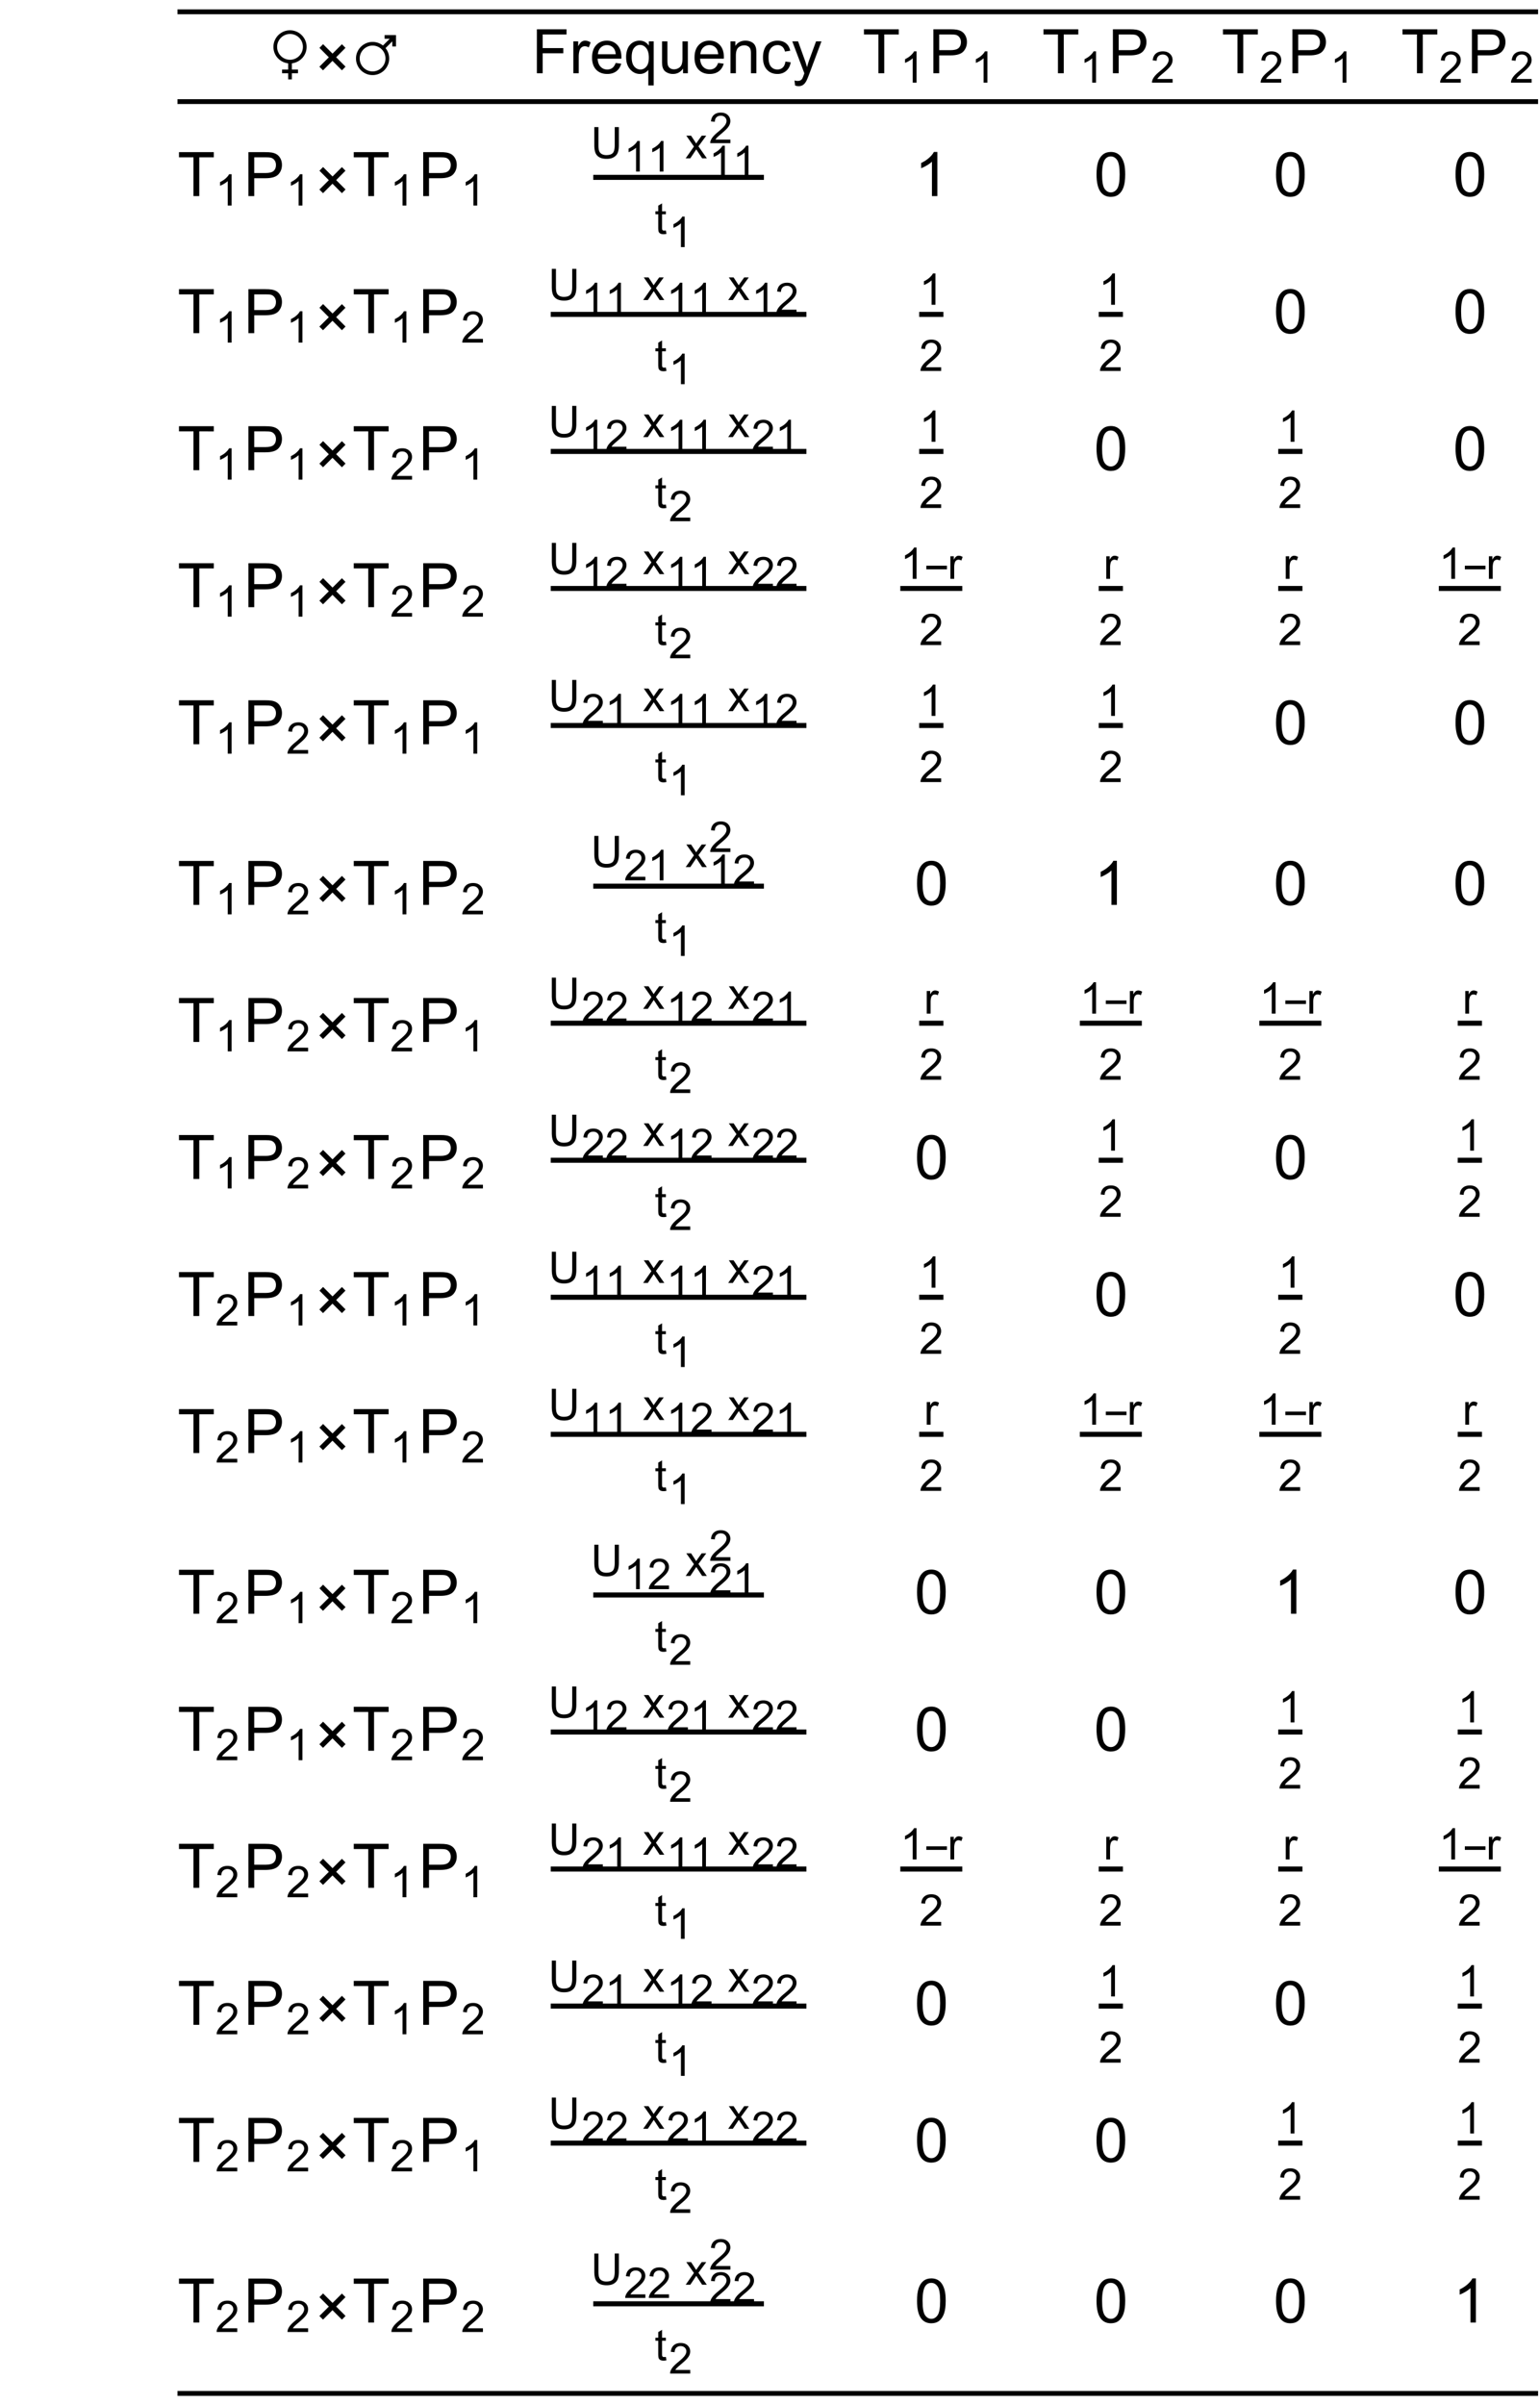 <svg width="326pt" height="509pt" viewBox="0 0 326 509" xmlns="http://www.w3.org/2000/svg" xmlns:xlink="http://www.w3.org/1999/xlink"><defs><symbol id="a" overflow="visible"><path d="M8.32-5.578c0 .453-.078.875-.238 1.273a3.414 3.414 0 0 1-.656 1.063 3.52 3.52 0 0 1-.989.762 3.529 3.529 0 0 1-1.238.386V-.78H6.5V0H5.2v1.3h-.782V0H3.125v-.781h1.293v-1.313a3.544 3.544 0 0 1-1.246-.386 3.501 3.501 0 0 1-.985-.762 3.413 3.413 0 0 1-.652-1.059 3.467 3.467 0 0 1-.234-1.277c0-.484.093-.938.277-1.367.184-.426.434-.797.75-1.118.32-.316.691-.566 1.117-.75.43-.183.883-.277 1.367-.277.32 0 .63.043.93.13.297.081.574.202.836.35.258.153.492.34.711.555a3.562 3.562 0 0 1 .906 1.547c.086.297.125.606.125.93zm-.781 0a2.706 2.706 0 0 0-.793-1.934 2.7 2.7 0 0 0-1.934-.797c-.378 0-.73.07-1.062.215-.328.145-.617.34-.863.586-.25.25-.446.54-.59.867a2.623 2.623 0 0 0-.215 1.063 2.7 2.7 0 0 0 .797 1.93c.246.25.539.445.871.586s.684.21 1.062.21c.375 0 .731-.07 1.06-.214.331-.145.62-.34.866-.586.246-.246.442-.535.586-.868s.215-.683.215-1.058z"/></symbol><symbol id="b" overflow="visible"><path d="M6.563-1.398l-.766.78-2-2-2 2-.77-.765 2-1.988-1.988-2 .77-.781 2 2 1.988-1.985.754.766-1.973 1.988z"/></symbol><symbol id="c" overflow="visible"><path d="M9.242-5.668h-.781v-1.078L7.031-5.32c.25.308.442.652.574 1.03.13.38.196.77.196 1.165 0 .484-.09.937-.278 1.367-.183.426-.433.801-.75 1.117a3.556 3.556 0 0 1-1.117.75c-.43.184-.883.278-1.367.278S3.348.297 2.922.109c-.426-.183-.797-.433-1.113-.75s-.567-.687-.75-1.113A3.427 3.427 0 0 1 .78-3.125c0-.48.09-.934.278-1.36.183-.425.433-.796.753-1.113s.692-.57 1.118-.754a3.395 3.395 0 0 1 1.359-.273c.398 0 .785.062 1.164.195.375.133.723.32 1.035.563l1.426-1.426H6.836v-.781h2.406zM7.02-3.125a2.7 2.7 0 0 0-.796-1.93 2.7 2.7 0 0 0-1.934-.797c-.375 0-.727.07-1.059.215-.328.145-.617.34-.867.586-.246.25-.441.54-.586.867a2.618 2.618 0 0 0-.215 1.059 2.706 2.706 0 0 0 .797 1.934c.246.25.536.445.868.59a2.61 2.61 0 0 0 1.062.214 2.69 2.69 0 0 0 1.93-.804c.246-.247.441-.536.586-.868.144-.332.215-.687.215-1.066z"/></symbol><symbol id="d" overflow="visible"><path d="M1.066 0v-9.305h6.278v1.098H2.297v2.883h4.367v1.097H2.297V0z"/></symbol><symbol id="e" overflow="visible"><path d="M.844 0v-6.742H1.87v1.023c.262-.476.508-.793.727-.945.222-.152.468-.23.734-.23.387 0 .777.124 1.176.37l-.395 1.06a1.638 1.638 0 0 0-.84-.247c-.25 0-.472.074-.671.223-.2.152-.34.36-.426.625a4.518 4.518 0 0 0-.188 1.332v3.53z"/></symbol><symbol id="f" overflow="visible"><path d="M5.473-2.172l1.18.149c-.188.687-.532 1.222-1.036 1.605-.504.379-1.144.57-1.93.57-.984 0-1.765-.304-2.343-.91-.578-.61-.867-1.46-.867-2.555 0-1.132.292-2.015.875-2.64.585-.625 1.343-.942 2.273-.942.902 0 1.637.31 2.207.922.574.614.86 1.477.86 2.59 0 .067-.005.168-.009.305H1.656c.043.742.254 1.308.63 1.699.374.395.847.59 1.41.59.417 0 .777-.11 1.07-.328.296-.219.53-.57.707-1.055zM1.719-4.02h3.765c-.05-.566-.195-.992-.43-1.273a1.753 1.753 0 0 0-1.417-.66 1.82 1.82 0 0 0-1.324.527c-.356.352-.555.82-.594 1.406z"/></symbol><symbol id="g" overflow="visible"><path d="M5.156 2.582v-3.3c-.18.25-.43.456-.746.624-.32.164-.66.246-1.02.246-.8 0-1.488-.32-2.066-.957C.746-1.445.457-2.32.457-3.434c0-.675.117-1.285.352-1.824.234-.535.578-.941 1.023-1.219a2.723 2.723 0 0 1 1.469-.418c.832 0 1.488.352 1.969 1.055v-.902h1.027v9.324zM1.633-3.391c0 .867.18 1.52.543 1.953s.8.649 1.308.649c.489 0 .907-.203 1.258-.617.352-.414.528-1.04.528-1.883 0-.899-.188-1.57-.555-2.024-.371-.453-.809-.68-1.305-.68s-.918.212-1.262.634-.515 1.078-.515 1.968z"/></symbol><symbol id="h" overflow="visible"><path d="M5.273 0v-.992C4.75-.23 4.04.152 3.137.152c-.399 0-.77-.074-1.114-.23-.347-.152-.601-.344-.77-.574a2.112 2.112 0 0 1-.35-.848C.854-1.723.831-2.078.831-2.563v-4.18h1.14v3.74c0 .597.024 1 .07 1.206.075.3.227.535.458.707.234.172.523.258.863.258.344 0 .664-.086.965-.262s.516-.414.64-.719c.126-.3.188-.742.188-1.316v-3.613h1.14V0z"/></symbol><symbol id="i" overflow="visible"><path d="M.855 0v-6.742h1.032v.96c.496-.741 1.207-1.113 2.144-1.113.406 0 .778.075 1.121.22.34.148.594.339.762.573.172.239.29.52.36.844.038.211.062.582.062 1.113V0H5.19v-4.102c0-.464-.043-.812-.132-1.043s-.247-.414-.473-.55a1.478 1.478 0 0 0-.797-.207c-.484 0-.906.152-1.258.46C2.176-5.132 2-4.547 2-3.68V0z"/></symbol><symbol id="j" overflow="visible"><path d="M5.258-2.469l1.12.145c-.12.773-.437 1.383-.94 1.82-.508.438-1.13.656-1.864.656-.922 0-1.664-.3-2.226-.906-.559-.602-.84-1.465-.84-2.59 0-.73.12-1.367.363-1.914a2.505 2.505 0 0 1 1.102-1.226 3.251 3.251 0 0 1 1.605-.41c.735 0 1.332.187 1.797.554.465.371.766.898.898 1.578L5.16-4.59c-.105-.453-.293-.793-.562-1.02a1.445 1.445 0 0 0-.973-.343c-.574 0-1.043.207-1.402.617-.36.414-.54 1.066-.54 1.96 0 .907.173 1.563.52 1.974s.801.613 1.36.613c.449 0 .82-.137 1.12-.41.301-.278.493-.7.575-1.27z"/></symbol><symbol id="k" overflow="visible"><path d="M.805 2.598L.68 1.524c.25.066.468.101.652.101.254 0 .457-.043.61-.125.152-.086.277-.203.374-.36.075-.113.188-.394.348-.847.024-.062.059-.156.102-.281L.21-6.742h1.23l1.403 3.906c.183.492.343 1.016.488 1.559.133-.524.29-1.036.469-1.536l1.441-3.93h1.145L3.82.114c-.273.742-.488 1.25-.64 1.531-.203.375-.434.653-.7.829-.261.175-.574.261-.937.261a2.4 2.4 0 0 1-.738-.136z"/></symbol><symbol id="l" overflow="visible"><path d="M3.371 0v-8.207H.305v-1.098H7.68v1.098H4.602V0z"/></symbol><symbol id="n" overflow="visible"><path d="M1.004 0v-9.305h3.508c.617 0 1.09.028 1.418.086.457.078.84.223 1.148.438s.559.511.746.898c.188.383.281.809.281 1.27 0 .789-.25 1.46-.753 2.007-.504.547-1.415.825-2.731.825H2.234v3.78zm1.23-4.883h2.407c.796 0 1.359-.148 1.695-.441.332-.297.5-.715.5-1.254 0-.387-.098-.719-.293-.996-.2-.278-.457-.461-.777-.551-.207-.055-.594-.082-1.153-.082H2.234z"/></symbol><symbol id="u" overflow="visible"><path d="M4.844 0H3.699v-7.281a5.934 5.934 0 0 1-1.082.789 7.823 7.823 0 0 1-1.203.59v-1.106c.64-.3 1.2-.664 1.676-1.094.48-.425.816-.84 1.016-1.242h.738z"/></symbol><symbol id="v" overflow="visible"><path d="M.54-4.59c0-1.101.112-1.984.339-2.656.226-.672.562-1.188 1.008-1.55.449-.364 1.011-.548 1.687-.548.5 0 .938.102 1.313.301.379.203.687.492.933.871.246.38.438.84.578 1.383.141.543.211 1.277.211 2.2 0 1.093-.113 1.972-.336 2.644-.226.672-.562 1.187-1.007 1.554C4.82-.023 4.254.16 3.574.16c-.898 0-1.601-.324-2.113-.965C.848-1.578.539-2.84.539-4.59zm1.175 0c0 1.527.18 2.543.535 3.051.36.504.8.758 1.324.758s.965-.254 1.324-.762c.356-.508.536-1.523.536-3.047 0-1.531-.18-2.55-.536-3.05-.359-.505-.804-.758-1.335-.758-.528 0-.946.222-1.258.668-.395.566-.59 1.613-.59 3.14z"/></symbol><symbol id="m" overflow="visible"><path d="M3.438 0h-.81v-5.168c-.194.188-.452.371-.769.559s-.601.324-.855.418v-.786c.453-.21.851-.468 1.191-.773.34-.305.578-.598.72-.883h.523z"/></symbol><symbol id="o" overflow="visible"><path d="M4.644-.781V0H.281a1.376 1.376 0 0 1 .094-.563c.11-.296.289-.59.531-.878.246-.29.602-.621 1.063-1 .718-.59 1.203-1.055 1.457-1.403.25-.343.379-.668.379-.972 0-.32-.118-.594-.348-.817-.23-.219-.527-.328-.898-.328-.391 0-.704.117-.938.352s-.352.558-.355.972l-.832-.086c.054-.62.269-1.097.644-1.422.371-.324.871-.488 1.5-.488.633 0 1.137.176 1.504.528.371.351.555.785.555 1.304 0 .266-.055.528-.16.781-.11.254-.29.524-.54.805-.25.285-.668.672-1.25 1.164-.488.41-.8.688-.937.832-.14.145-.254.293-.344.438z"/></symbol><symbol id="p" overflow="visible"><path d="M5.047-6.606h.875v3.817c0 .664-.074 1.191-.227 1.582-.148.39-.422.707-.812.953-.39.246-.906.367-1.543.367-.621 0-1.125-.105-1.52-.32a1.835 1.835 0 0 1-.843-.926c-.168-.406-.25-.957-.25-1.656v-3.816h.875v3.812c0 .574.05.996.16 1.266.105.273.289.484.547.629.261.148.578.222.953.222.644 0 1.101-.144 1.375-.437.273-.293.41-.852.41-1.68z"/></symbol><symbol id="r" overflow="visible"><path d="M.066 0l1.75-2.488L.2-4.785h1.012l.734 1.12c.14.216.25.392.336.536.133-.2.254-.371.363-.527l.81-1.13h.968L2.766-2.53l1.78 2.53h-.995l-.98-1.487-.262-.399L1.05 0z"/></symbol><symbol id="t" overflow="visible"><path d="M2.379-.727l.117.72c-.226.046-.434.07-.613.07-.293 0-.524-.047-.684-.141a.777.777 0 0 1-.344-.367C.79-.598.758-.915.758-1.402v-2.754H.164v-.63h.594v-1.187l.805-.484v1.672h.816v.629h-.816v2.8c0 .231.015.38.042.446a.34.34 0 0 0 .141.156c.066.04.156.059.277.059.09 0 .207-.008.356-.032z"/></symbol><symbol id="x" overflow="visible"><path d="M.598 0v-4.785h.73v.726c.188-.34.36-.566.516-.672a.903.903 0 0 1 .523-.164c.274 0 .551.086.832.262l-.277.754a1.17 1.17 0 0 0-.598-.176.755.755 0 0 0-.476.16.855.855 0 0 0-.301.442c-.09.289-.137.605-.137.95V0z"/></symbol><symbol id="q" overflow="visible"><path d="M3.352 0h-.79v-5.04c-.19.18-.44.364-.75.544a5.395 5.395 0 0 1-.831.41v-.766c.44-.207.828-.46 1.16-.757.332-.293.566-.582.703-.86h.508z"/></symbol><symbol id="s" overflow="visible"><path d="M4.531-.762V0H.273a1.384 1.384 0 0 1 .09-.55c.11-.29.285-.575.524-.856s.582-.606 1.035-.977c.7-.574 1.172-1.027 1.418-1.363.246-.336.371-.652.371-.953 0-.313-.113-.578-.34-.793-.223-.215-.515-.32-.875-.32-.379 0-.683.113-.914.34-.23.23-.344.546-.348.949l-.812-.082c.055-.606.266-1.07.629-1.387.363-.317.851-.477 1.465-.477.617 0 1.105.172 1.464.516s.543.765.543 1.273c0 .258-.054.512-.16.758-.105.25-.281.512-.523.79-.246.273-.653.651-1.223 1.132-.473.398-.777.668-.914.812a2.87 2.87 0 0 0-.332.426z"/></symbol><symbol id="w" overflow="visible"><path d="M4.879-2.023H.508v-.758h4.37z"/></symbol></defs><g stroke="#000" stroke-miterlimit="10" stroke-width=".03"><path d="M37.582 2h288v1h-288zM37.582 21h288v1h-288zM37.582 506h288v1h-288z"/></g><use x="56.583" y="15.5" xlink:href="#a"/><use x="66.583" y="15.5" xlink:href="#b"/><use x="74.583" y="15.5" xlink:href="#c"/><use x="112.583" y="15.5" xlink:href="#d"/><use x="120.525" y="15.5" xlink:href="#e"/><use x="124.854" y="15.5" xlink:href="#f"/><use x="132.084" y="15.5" xlink:href="#g"/><use x="139.315" y="15.5" xlink:href="#h"/><use x="146.545" y="15.5" xlink:href="#f"/><use x="153.776" y="15.5" xlink:href="#i"/><use x="161.006" y="15.5" xlink:href="#j"/><use x="167.506" y="15.5" xlink:href="#k"/><use x="182.583" y="15.5" xlink:href="#l"/><use x="190.583" y="17.5" xlink:href="#m"/><use x="196.583" y="15.5" xlink:href="#n"/><use x="205.583" y="17.5" xlink:href="#m"/><use x="220.583" y="15.5" xlink:href="#l"/><use x="228.583" y="17.5" xlink:href="#m"/><use x="234.583" y="15.5" xlink:href="#n"/><use x="243.583" y="17.5" xlink:href="#o"/><use x="258.583" y="15.5" xlink:href="#l"/><use x="266.583" y="17.5" xlink:href="#o"/><use x="272.583" y="15.5" xlink:href="#n"/><use x="281.583" y="17.5" xlink:href="#m"/><use x="296.583" y="15.5" xlink:href="#l"/><use x="304.583" y="17.5" xlink:href="#o"/><use x="310.583" y="15.5" xlink:href="#n"/><use x="319.583" y="17.5" xlink:href="#o"/><use x="37.583" y="41.5" xlink:href="#l"/><use x="45.583" y="43.5" xlink:href="#m"/><use x="51.583" y="41.5" xlink:href="#n"/><use x="60.583" y="43.5" xlink:href="#m"/><use x="66.583" y="41.5" xlink:href="#b"/><use x="74.583" y="41.5" xlink:href="#l"/><use x="82.583" y="43.5" xlink:href="#m"/><use x="88.583" y="41.5" xlink:href="#n"/><use x="97.583" y="43.5" xlink:href="#m"/><path d="M128.71 37h-3.125v1.066h36.125V37z" fill-rule="evenodd"/><use x="125.083" y="33.5" xlink:href="#p"/><use x="132.083" y="36.3" xlink:href="#q"/><use x="137.089" y="36.3" xlink:href="#q"/><use x="145.083" y="33.5" xlink:href="#r"/><use x="150.083" y="37.3" xlink:href="#q"/><use x="155.089" y="37.3" xlink:href="#q"/><use x="150.083" y="30.3" xlink:href="#s"/><use x="138.583" y="49.5" xlink:href="#t"/><use x="141.583" y="52.3" xlink:href="#q"/><use x="193.583" y="41.5" xlink:href="#u"/><use x="231.583" y="41.5" xlink:href="#v"/><use x="269.583" y="41.5" xlink:href="#v"/><use x="307.583" y="41.5" xlink:href="#v"/><use x="37.583" y="70.5" xlink:href="#l"/><use x="45.583" y="72.5" xlink:href="#m"/><use x="51.583" y="70.5" xlink:href="#n"/><use x="60.583" y="72.5" xlink:href="#m"/><use x="66.583" y="70.5" xlink:href="#b"/><use x="74.583" y="70.5" xlink:href="#l"/><use x="82.583" y="72.5" xlink:href="#m"/><use x="88.583" y="70.5" xlink:href="#n"/><use x="97.583" y="72.5" xlink:href="#o"/><path d="M119.71 66h-3.125v1.066h54.125V66z" fill-rule="evenodd"/><use x="116.083" y="63.5" xlink:href="#p"/><use x="123.083" y="66.3" xlink:href="#q"/><use x="128.089" y="66.3" xlink:href="#q"/><use x="136.083" y="63.5" xlink:href="#r"/><use x="141.083" y="66.3" xlink:href="#q"/><use x="146.089" y="66.3" xlink:href="#q"/><use x="154.083" y="63.5" xlink:href="#r"/><use x="159.083" y="66.3" xlink:href="#q"/><use x="164.089" y="66.3" xlink:href="#s"/><use x="138.583" y="78.5" xlink:href="#t"/><use x="141.583" y="81.3" xlink:href="#q"/><path d="M197.71 66h-3.125v1.066h3.125-1.125 3.125V66h-3.125z" fill-rule="evenodd"/><use x="194.583" y="64.5" xlink:href="#m"/><use x="194.583" y="78.5" xlink:href="#o"/><path d="M235.71 66h-3.125v1.066h3.125-1.125 3.125V66h-3.125z" fill-rule="evenodd"/><use x="232.583" y="64.5" xlink:href="#m"/><use x="232.583" y="78.5" xlink:href="#o"/><use x="269.583" y="70.5" xlink:href="#v"/><use x="307.583" y="70.5" xlink:href="#v"/><use x="37.583" y="99.5" xlink:href="#l"/><use x="45.583" y="101.5" xlink:href="#m"/><use x="51.583" y="99.5" xlink:href="#n"/><use x="60.583" y="101.5" xlink:href="#m"/><use x="66.583" y="99.5" xlink:href="#b"/><use x="74.583" y="99.5" xlink:href="#l"/><use x="82.583" y="101.5" xlink:href="#o"/><use x="88.583" y="99.5" xlink:href="#n"/><use x="97.583" y="101.5" xlink:href="#m"/><path d="M119.71 95h-3.125v1.066h54.125V95z" fill-rule="evenodd"/><use x="116.083" y="92.5" xlink:href="#p"/><use x="123.083" y="95.3" xlink:href="#q"/><use x="128.089" y="95.3" xlink:href="#s"/><use x="136.083" y="92.5" xlink:href="#r"/><use x="141.083" y="95.3" xlink:href="#q"/><use x="146.089" y="95.3" xlink:href="#q"/><use x="154.083" y="92.5" xlink:href="#r"/><use x="159.083" y="95.3" xlink:href="#s"/><use x="164.089" y="95.3" xlink:href="#q"/><use x="138.583" y="107.5" xlink:href="#t"/><use x="141.583" y="110.3" xlink:href="#s"/><path d="M197.71 95h-3.125v1.066h3.125-1.125 3.125V95h-3.125z" fill-rule="evenodd"/><use x="194.583" y="93.5" xlink:href="#m"/><use x="194.583" y="107.5" xlink:href="#o"/><use x="231.583" y="99.5" xlink:href="#v"/><path d="M273.71 95h-3.125v1.066h3.125-1.125 3.125V95h-3.125z" fill-rule="evenodd"/><use x="270.583" y="93.5" xlink:href="#m"/><use x="270.583" y="107.5" xlink:href="#o"/><use x="307.583" y="99.5" xlink:href="#v"/><use x="37.583" y="128.5" xlink:href="#l"/><use x="45.583" y="130.5" xlink:href="#m"/><use x="51.583" y="128.5" xlink:href="#n"/><use x="60.583" y="130.5" xlink:href="#m"/><use x="66.583" y="128.5" xlink:href="#b"/><use x="74.583" y="128.5" xlink:href="#l"/><use x="82.583" y="130.5" xlink:href="#o"/><use x="88.583" y="128.5" xlink:href="#n"/><use x="97.583" y="130.5" xlink:href="#o"/><path d="M119.71 124h-3.125v1.066h54.125V124z" fill-rule="evenodd"/><use x="116.083" y="121.5" xlink:href="#p"/><use x="123.083" y="124.3" xlink:href="#q"/><use x="128.089" y="124.3" xlink:href="#s"/><use x="136.083" y="121.5" xlink:href="#r"/><use x="141.083" y="124.3" xlink:href="#q"/><use x="146.089" y="124.3" xlink:href="#q"/><use x="154.083" y="121.5" xlink:href="#r"/><use x="159.083" y="124.3" xlink:href="#s"/><use x="164.089" y="124.3" xlink:href="#s"/><use x="138.583" y="136.5" xlink:href="#t"/><use x="141.583" y="139.3" xlink:href="#s"/><path d="M193.71 124h-3.125v1.066h13.125V124z" fill-rule="evenodd"/><use x="190.583" y="122.5" xlink:href="#m"/><use x="195.583" y="122.5" xlink:href="#w"/><use x="200.583" y="122.5" xlink:href="#x"/><use x="194.583" y="136.5" xlink:href="#o"/><path d="M235.71 124h-3.125v1.066h3.125-1.125 3.125V124h-3.125z" fill-rule="evenodd"/><use x="233.583" y="122.5" xlink:href="#x"/><use x="232.583" y="136.5" xlink:href="#o"/><path d="M273.71 124h-3.125v1.066h3.125-1.125 3.125V124h-3.125z" fill-rule="evenodd"/><use x="271.583" y="122.5" xlink:href="#x"/><use x="270.583" y="136.5" xlink:href="#o"/><path d="M307.71 124h-3.125v1.066h13.125V124z" fill-rule="evenodd"/><use x="304.583" y="122.5" xlink:href="#m"/><use x="309.583" y="122.5" xlink:href="#w"/><use x="314.583" y="122.5" xlink:href="#x"/><use x="308.583" y="136.5" xlink:href="#o"/><use x="37.583" y="157.5" xlink:href="#l"/><use x="45.583" y="159.5" xlink:href="#m"/><use x="51.583" y="157.5" xlink:href="#n"/><use x="60.583" y="159.5" xlink:href="#o"/><use x="66.583" y="157.5" xlink:href="#b"/><use x="74.583" y="157.5" xlink:href="#l"/><use x="82.583" y="159.5" xlink:href="#m"/><use x="88.583" y="157.5" xlink:href="#n"/><use x="97.583" y="159.5" xlink:href="#m"/><path d="M119.71 153h-3.125v1.066h54.125V153z" fill-rule="evenodd"/><use x="116.083" y="150.5" xlink:href="#p"/><use x="123.083" y="153.3" xlink:href="#s"/><use x="128.089" y="153.3" xlink:href="#q"/><use x="136.083" y="150.5" xlink:href="#r"/><use x="141.083" y="153.3" xlink:href="#q"/><use x="146.089" y="153.3" xlink:href="#q"/><use x="154.083" y="150.5" xlink:href="#r"/><use x="159.083" y="153.3" xlink:href="#q"/><use x="164.089" y="153.3" xlink:href="#s"/><use x="138.583" y="165.5" xlink:href="#t"/><use x="141.583" y="168.3" xlink:href="#q"/><path d="M197.71 153h-3.125v1.066h3.125-1.125 3.125V153h-3.125z" fill-rule="evenodd"/><use x="194.583" y="151.5" xlink:href="#m"/><use x="194.583" y="165.5" xlink:href="#o"/><path d="M235.71 153h-3.125v1.066h3.125-1.125 3.125V153h-3.125z" fill-rule="evenodd"/><use x="232.583" y="151.5" xlink:href="#m"/><use x="232.583" y="165.5" xlink:href="#o"/><use x="269.583" y="157.5" xlink:href="#v"/><use x="307.583" y="157.5" xlink:href="#v"/><use x="37.583" y="191.5" xlink:href="#l"/><use x="45.583" y="193.5" xlink:href="#m"/><use x="51.583" y="191.5" xlink:href="#n"/><use x="60.583" y="193.5" xlink:href="#o"/><use x="66.583" y="191.5" xlink:href="#b"/><use x="74.583" y="191.5" xlink:href="#l"/><use x="82.583" y="193.5" xlink:href="#m"/><use x="88.583" y="191.5" xlink:href="#n"/><use x="97.583" y="193.5" xlink:href="#o"/><path d="M128.71 187h-3.125v1.066h36.125V187z" fill-rule="evenodd"/><use x="125.083" y="183.5" xlink:href="#p"/><use x="132.083" y="186.3" xlink:href="#s"/><use x="137.089" y="186.3" xlink:href="#q"/><use x="145.083" y="183.5" xlink:href="#r"/><use x="150.083" y="187.3" xlink:href="#q"/><use x="155.089" y="187.3" xlink:href="#s"/><use x="150.083" y="180.3" xlink:href="#s"/><use x="138.583" y="199.5" xlink:href="#t"/><use x="141.583" y="202.3" xlink:href="#q"/><use x="193.583" y="191.5" xlink:href="#v"/><use x="231.583" y="191.5" xlink:href="#u"/><use x="269.583" y="191.5" xlink:href="#v"/><use x="307.583" y="191.5" xlink:href="#v"/><use x="37.583" y="220.5" xlink:href="#l"/><use x="45.583" y="222.5" xlink:href="#m"/><use x="51.583" y="220.5" xlink:href="#n"/><use x="60.583" y="222.5" xlink:href="#o"/><use x="66.583" y="220.5" xlink:href="#b"/><use x="74.583" y="220.5" xlink:href="#l"/><use x="82.583" y="222.5" xlink:href="#o"/><use x="88.583" y="220.5" xlink:href="#n"/><use x="97.583" y="222.5" xlink:href="#m"/><path d="M119.71 216h-3.125v1.066h54.125V216z" fill-rule="evenodd"/><use x="116.083" y="213.5" xlink:href="#p"/><use x="123.083" y="216.3" xlink:href="#s"/><use x="128.089" y="216.3" xlink:href="#s"/><use x="136.083" y="213.5" xlink:href="#r"/><use x="141.083" y="216.3" xlink:href="#q"/><use x="146.089" y="216.3" xlink:href="#s"/><use x="154.083" y="213.5" xlink:href="#r"/><use x="159.083" y="216.3" xlink:href="#s"/><use x="164.089" y="216.3" xlink:href="#q"/><use x="138.583" y="228.5" xlink:href="#t"/><use x="141.583" y="231.3" xlink:href="#s"/><path d="M197.71 216h-3.125v1.066h3.125-1.125 3.125V216h-3.125z" fill-rule="evenodd"/><use x="195.583" y="214.5" xlink:href="#x"/><use x="194.583" y="228.5" xlink:href="#o"/><path d="M231.71 216h-3.125v1.066h13.125V216z" fill-rule="evenodd"/><use x="228.583" y="214.5" xlink:href="#m"/><use x="233.583" y="214.5" xlink:href="#w"/><use x="238.583" y="214.5" xlink:href="#x"/><use x="232.583" y="228.5" xlink:href="#o"/><path d="M269.71 216h-3.125v1.066h13.125V216z" fill-rule="evenodd"/><use x="266.583" y="214.5" xlink:href="#m"/><use x="271.583" y="214.5" xlink:href="#w"/><use x="276.583" y="214.5" xlink:href="#x"/><use x="270.583" y="228.5" xlink:href="#o"/><path d="M311.71 216h-3.125v1.066h3.125-1.125 3.125V216h-3.125z" fill-rule="evenodd"/><use x="309.583" y="214.5" xlink:href="#x"/><use x="308.583" y="228.5" xlink:href="#o"/><use x="37.583" y="249.5" xlink:href="#l"/><use x="45.583" y="251.5" xlink:href="#m"/><use x="51.583" y="249.5" xlink:href="#n"/><use x="60.583" y="251.5" xlink:href="#o"/><use x="66.583" y="249.5" xlink:href="#b"/><use x="74.583" y="249.5" xlink:href="#l"/><use x="82.583" y="251.5" xlink:href="#o"/><use x="88.583" y="249.5" xlink:href="#n"/><use x="97.583" y="251.5" xlink:href="#o"/><path d="M119.71 245h-3.125v1.066h54.125V245z" fill-rule="evenodd"/><use x="116.083" y="242.5" xlink:href="#p"/><use x="123.083" y="245.3" xlink:href="#s"/><use x="128.089" y="245.3" xlink:href="#s"/><use x="136.083" y="242.5" xlink:href="#r"/><use x="141.083" y="245.3" xlink:href="#q"/><use x="146.089" y="245.3" xlink:href="#s"/><use x="154.083" y="242.5" xlink:href="#r"/><use x="159.083" y="245.3" xlink:href="#s"/><use x="164.089" y="245.3" xlink:href="#s"/><use x="138.583" y="257.5" xlink:href="#t"/><use x="141.583" y="260.3" xlink:href="#s"/><use x="193.583" y="249.5" xlink:href="#v"/><path d="M235.71 245h-3.125v1.066h3.125-1.125 3.125V245h-3.125z" fill-rule="evenodd"/><use x="232.583" y="243.5" xlink:href="#m"/><use x="232.583" y="257.5" xlink:href="#o"/><use x="269.583" y="249.5" xlink:href="#v"/><path d="M311.71 245h-3.125v1.066h3.125-1.125 3.125V245h-3.125z" fill-rule="evenodd"/><use x="308.583" y="243.5" xlink:href="#m"/><use x="308.583" y="257.5" xlink:href="#o"/><use x="37.583" y="278.5" xlink:href="#l"/><use x="45.583" y="280.5" xlink:href="#o"/><use x="51.583" y="278.5" xlink:href="#n"/><use x="60.583" y="280.5" xlink:href="#m"/><use x="66.583" y="278.5" xlink:href="#b"/><use x="74.583" y="278.5" xlink:href="#l"/><use x="82.583" y="280.5" xlink:href="#m"/><use x="88.583" y="278.5" xlink:href="#n"/><use x="97.583" y="280.5" xlink:href="#m"/><path d="M119.71 274h-3.125v1.066h54.125V274z" fill-rule="evenodd"/><use x="116.083" y="271.5" xlink:href="#p"/><use x="123.083" y="274.3" xlink:href="#q"/><use x="128.089" y="274.3" xlink:href="#q"/><use x="136.083" y="271.5" xlink:href="#r"/><use x="141.083" y="274.3" xlink:href="#q"/><use x="146.089" y="274.3" xlink:href="#q"/><use x="154.083" y="271.5" xlink:href="#r"/><use x="159.083" y="274.3" xlink:href="#s"/><use x="164.089" y="274.3" xlink:href="#q"/><use x="138.583" y="286.5" xlink:href="#t"/><use x="141.583" y="289.3" xlink:href="#q"/><path d="M197.71 274h-3.125v1.066h3.125-1.125 3.125V274h-3.125z" fill-rule="evenodd"/><use x="194.583" y="272.5" xlink:href="#m"/><use x="194.583" y="286.5" xlink:href="#o"/><use x="231.583" y="278.5" xlink:href="#v"/><path d="M273.71 274h-3.125v1.066h3.125-1.125 3.125V274h-3.125z" fill-rule="evenodd"/><use x="270.583" y="272.5" xlink:href="#m"/><use x="270.583" y="286.5" xlink:href="#o"/><use x="307.583" y="278.5" xlink:href="#v"/><use x="37.583" y="307.5" xlink:href="#l"/><use x="45.583" y="309.5" xlink:href="#o"/><use x="51.583" y="307.5" xlink:href="#n"/><use x="60.583" y="309.5" xlink:href="#m"/><use x="66.583" y="307.5" xlink:href="#b"/><use x="74.583" y="307.5" xlink:href="#l"/><use x="82.583" y="309.5" xlink:href="#m"/><use x="88.583" y="307.5" xlink:href="#n"/><use x="97.583" y="309.5" xlink:href="#o"/><path d="M119.71 303h-3.125v1.066h54.125V303z" fill-rule="evenodd"/><use x="116.083" y="300.5" xlink:href="#p"/><use x="123.083" y="303.3" xlink:href="#q"/><use x="128.089" y="303.3" xlink:href="#q"/><use x="136.083" y="300.5" xlink:href="#r"/><use x="141.083" y="303.3" xlink:href="#q"/><use x="146.089" y="303.3" xlink:href="#s"/><use x="154.083" y="300.5" xlink:href="#r"/><use x="159.083" y="303.3" xlink:href="#s"/><use x="164.089" y="303.3" xlink:href="#q"/><use x="138.583" y="315.5" xlink:href="#t"/><use x="141.583" y="318.3" xlink:href="#q"/><path d="M197.71 303h-3.125v1.066h3.125-1.125 3.125V303h-3.125z" fill-rule="evenodd"/><use x="195.583" y="301.5" xlink:href="#x"/><use x="194.583" y="315.5" xlink:href="#o"/><path d="M231.71 303h-3.125v1.066h13.125V303z" fill-rule="evenodd"/><use x="228.583" y="301.5" xlink:href="#m"/><use x="233.583" y="301.5" xlink:href="#w"/><use x="238.583" y="301.5" xlink:href="#x"/><use x="232.583" y="315.5" xlink:href="#o"/><path d="M269.71 303h-3.125v1.066h13.125V303z" fill-rule="evenodd"/><use x="266.583" y="301.5" xlink:href="#m"/><use x="271.583" y="301.5" xlink:href="#w"/><use x="276.583" y="301.5" xlink:href="#x"/><use x="270.583" y="315.5" xlink:href="#o"/><path d="M311.71 303h-3.125v1.066h3.125-1.125 3.125V303h-3.125z" fill-rule="evenodd"/><use x="309.583" y="301.5" xlink:href="#x"/><use x="308.583" y="315.5" xlink:href="#o"/><use x="37.583" y="341.5" xlink:href="#l"/><use x="45.583" y="343.5" xlink:href="#o"/><use x="51.583" y="341.5" xlink:href="#n"/><use x="60.583" y="343.5" xlink:href="#m"/><use x="66.583" y="341.5" xlink:href="#b"/><use x="74.583" y="341.5" xlink:href="#l"/><use x="82.583" y="343.5" xlink:href="#o"/><use x="88.583" y="341.5" xlink:href="#n"/><use x="97.583" y="343.5" xlink:href="#m"/><path d="M128.71 337h-3.125v1.066h36.125V337z" fill-rule="evenodd"/><use x="125.083" y="333.5" xlink:href="#p"/><use x="132.083" y="336.3" xlink:href="#q"/><use x="137.089" y="336.3" xlink:href="#s"/><use x="145.083" y="333.5" xlink:href="#r"/><use x="150.083" y="337.3" xlink:href="#s"/><use x="155.089" y="337.3" xlink:href="#q"/><use x="150.083" y="330.3" xlink:href="#s"/><use x="138.583" y="349.5" xlink:href="#t"/><use x="141.583" y="352.3" xlink:href="#s"/><use x="193.583" y="341.5" xlink:href="#v"/><use x="231.583" y="341.5" xlink:href="#v"/><use x="269.583" y="341.5" xlink:href="#u"/><use x="307.583" y="341.5" xlink:href="#v"/><use x="37.583" y="370.5" xlink:href="#l"/><use x="45.583" y="372.5" xlink:href="#o"/><use x="51.583" y="370.5" xlink:href="#n"/><use x="60.583" y="372.5" xlink:href="#m"/><use x="66.583" y="370.5" xlink:href="#b"/><use x="74.583" y="370.5" xlink:href="#l"/><use x="82.583" y="372.5" xlink:href="#o"/><use x="88.583" y="370.5" xlink:href="#n"/><use x="97.583" y="372.5" xlink:href="#o"/><path d="M119.71 366h-3.125v1.066h54.125V366z" fill-rule="evenodd"/><use x="116.083" y="363.5" xlink:href="#p"/><use x="123.083" y="366.3" xlink:href="#q"/><use x="128.089" y="366.3" xlink:href="#s"/><use x="136.083" y="363.5" xlink:href="#r"/><use x="141.083" y="366.3" xlink:href="#s"/><use x="146.089" y="366.3" xlink:href="#q"/><use x="154.083" y="363.5" xlink:href="#r"/><use x="159.083" y="366.3" xlink:href="#s"/><use x="164.089" y="366.3" xlink:href="#s"/><use x="138.583" y="378.5" xlink:href="#t"/><use x="141.583" y="381.3" xlink:href="#s"/><use x="193.583" y="370.5" xlink:href="#v"/><use x="231.583" y="370.5" xlink:href="#v"/><path d="M273.71 366h-3.125v1.066h3.125-1.125 3.125V366h-3.125z" fill-rule="evenodd"/><use x="270.583" y="364.5" xlink:href="#m"/><use x="270.583" y="378.5" xlink:href="#o"/><path d="M311.71 366h-3.125v1.066h3.125-1.125 3.125V366h-3.125z" fill-rule="evenodd"/><use x="308.583" y="364.5" xlink:href="#m"/><use x="308.583" y="378.5" xlink:href="#o"/><use x="37.583" y="399.5" xlink:href="#l"/><use x="45.583" y="401.5" xlink:href="#o"/><use x="51.583" y="399.5" xlink:href="#n"/><use x="60.583" y="401.5" xlink:href="#o"/><use x="66.583" y="399.5" xlink:href="#b"/><use x="74.583" y="399.5" xlink:href="#l"/><use x="82.583" y="401.5" xlink:href="#m"/><use x="88.583" y="399.5" xlink:href="#n"/><use x="97.583" y="401.5" xlink:href="#m"/><path d="M119.71 395h-3.125v1.066h54.125V395z" fill-rule="evenodd"/><use x="116.083" y="392.5" xlink:href="#p"/><use x="123.083" y="395.3" xlink:href="#s"/><use x="128.089" y="395.3" xlink:href="#q"/><use x="136.083" y="392.5" xlink:href="#r"/><use x="141.083" y="395.3" xlink:href="#q"/><use x="146.089" y="395.3" xlink:href="#q"/><use x="154.083" y="392.5" xlink:href="#r"/><use x="159.083" y="395.3" xlink:href="#s"/><use x="164.089" y="395.3" xlink:href="#s"/><use x="138.583" y="407.5" xlink:href="#t"/><use x="141.583" y="410.3" xlink:href="#q"/><path d="M193.71 395h-3.125v1.066h13.125V395z" fill-rule="evenodd"/><use x="190.583" y="393.5" xlink:href="#m"/><use x="195.583" y="393.5" xlink:href="#w"/><use x="200.583" y="393.5" xlink:href="#x"/><use x="194.583" y="407.5" xlink:href="#o"/><path d="M235.71 395h-3.125v1.066h3.125-1.125 3.125V395h-3.125z" fill-rule="evenodd"/><use x="233.583" y="393.5" xlink:href="#x"/><use x="232.583" y="407.5" xlink:href="#o"/><path d="M273.71 395h-3.125v1.066h3.125-1.125 3.125V395h-3.125z" fill-rule="evenodd"/><use x="271.583" y="393.5" xlink:href="#x"/><use x="270.583" y="407.5" xlink:href="#o"/><path d="M307.71 395h-3.125v1.066h13.125V395z" fill-rule="evenodd"/><use x="304.583" y="393.5" xlink:href="#m"/><use x="309.583" y="393.5" xlink:href="#w"/><use x="314.583" y="393.5" xlink:href="#x"/><use x="308.583" y="407.5" xlink:href="#o"/><use x="37.583" y="428.5" xlink:href="#l"/><use x="45.583" y="430.5" xlink:href="#o"/><use x="51.583" y="428.5" xlink:href="#n"/><use x="60.583" y="430.5" xlink:href="#o"/><use x="66.583" y="428.5" xlink:href="#b"/><use x="74.583" y="428.5" xlink:href="#l"/><use x="82.583" y="430.5" xlink:href="#m"/><use x="88.583" y="428.5" xlink:href="#n"/><use x="97.583" y="430.5" xlink:href="#o"/><path d="M119.71 424h-3.125v1.066h54.125V424z" fill-rule="evenodd"/><use x="116.083" y="421.5" xlink:href="#p"/><use x="123.083" y="424.3" xlink:href="#s"/><use x="128.089" y="424.3" xlink:href="#q"/><use x="136.083" y="421.5" xlink:href="#r"/><use x="141.083" y="424.3" xlink:href="#q"/><use x="146.089" y="424.3" xlink:href="#s"/><use x="154.083" y="421.5" xlink:href="#r"/><use x="159.083" y="424.3" xlink:href="#s"/><use x="164.089" y="424.3" xlink:href="#s"/><use x="138.583" y="436.5" xlink:href="#t"/><use x="141.583" y="439.3" xlink:href="#q"/><use x="193.583" y="428.5" xlink:href="#v"/><path d="M235.71 424h-3.125v1.066h3.125-1.125 3.125V424h-3.125z" fill-rule="evenodd"/><use x="232.583" y="422.5" xlink:href="#m"/><use x="232.583" y="436.5" xlink:href="#o"/><use x="269.583" y="428.5" xlink:href="#v"/><path d="M311.71 424h-3.125v1.066h3.125-1.125 3.125V424h-3.125z" fill-rule="evenodd"/><use x="308.583" y="422.5" xlink:href="#m"/><use x="308.583" y="436.5" xlink:href="#o"/><use x="37.583" y="457.5" xlink:href="#l"/><use x="45.583" y="459.5" xlink:href="#o"/><use x="51.583" y="457.5" xlink:href="#n"/><use x="60.583" y="459.5" xlink:href="#o"/><use x="66.583" y="457.5" xlink:href="#b"/><use x="74.583" y="457.5" xlink:href="#l"/><use x="82.583" y="459.5" xlink:href="#o"/><use x="88.583" y="457.5" xlink:href="#n"/><use x="97.583" y="459.5" xlink:href="#m"/><path d="M119.71 453h-3.125v1.066h54.125V453z" fill-rule="evenodd"/><use x="116.083" y="450.5" xlink:href="#p"/><use x="123.083" y="453.3" xlink:href="#s"/><use x="128.089" y="453.3" xlink:href="#s"/><use x="136.083" y="450.5" xlink:href="#r"/><use x="141.083" y="453.3" xlink:href="#s"/><use x="146.089" y="453.3" xlink:href="#q"/><use x="154.083" y="450.5" xlink:href="#r"/><use x="159.083" y="453.3" xlink:href="#s"/><use x="164.089" y="453.3" xlink:href="#s"/><use x="138.583" y="465.5" xlink:href="#t"/><use x="141.583" y="468.3" xlink:href="#s"/><use x="193.583" y="457.5" xlink:href="#v"/><use x="231.583" y="457.5" xlink:href="#v"/><path d="M273.71 453h-3.125v1.066h3.125-1.125 3.125V453h-3.125z" fill-rule="evenodd"/><use x="270.583" y="451.5" xlink:href="#m"/><use x="270.583" y="465.5" xlink:href="#o"/><path d="M311.71 453h-3.125v1.066h3.125-1.125 3.125V453h-3.125z" fill-rule="evenodd"/><use x="308.583" y="451.5" xlink:href="#m"/><use x="308.583" y="465.5" xlink:href="#o"/><use x="37.583" y="491.5" xlink:href="#l"/><use x="45.583" y="493.5" xlink:href="#o"/><use x="51.583" y="491.5" xlink:href="#n"/><use x="60.583" y="493.5" xlink:href="#o"/><use x="66.583" y="491.5" xlink:href="#b"/><use x="74.583" y="491.5" xlink:href="#l"/><use x="82.583" y="493.5" xlink:href="#o"/><use x="88.583" y="491.5" xlink:href="#n"/><use x="97.583" y="493.5" xlink:href="#o"/><path d="M128.71 487h-3.125v1.066h36.125V487z" fill-rule="evenodd"/><use x="125.083" y="483.5" xlink:href="#p"/><use x="132.083" y="486.3" xlink:href="#s"/><use x="137.089" y="486.3" xlink:href="#s"/><use x="145.083" y="483.5" xlink:href="#r"/><use x="150.083" y="487.3" xlink:href="#s"/><use x="155.089" y="487.3" xlink:href="#s"/><use x="150.083" y="480.3" xlink:href="#s"/><use x="138.583" y="499.5" xlink:href="#t"/><use x="141.583" y="502.3" xlink:href="#s"/><use x="193.583" y="491.5" xlink:href="#v"/><use x="231.583" y="491.5" xlink:href="#v"/><use x="269.583" y="491.5" xlink:href="#v"/><use x="307.583" y="491.5" xlink:href="#u"/></svg>